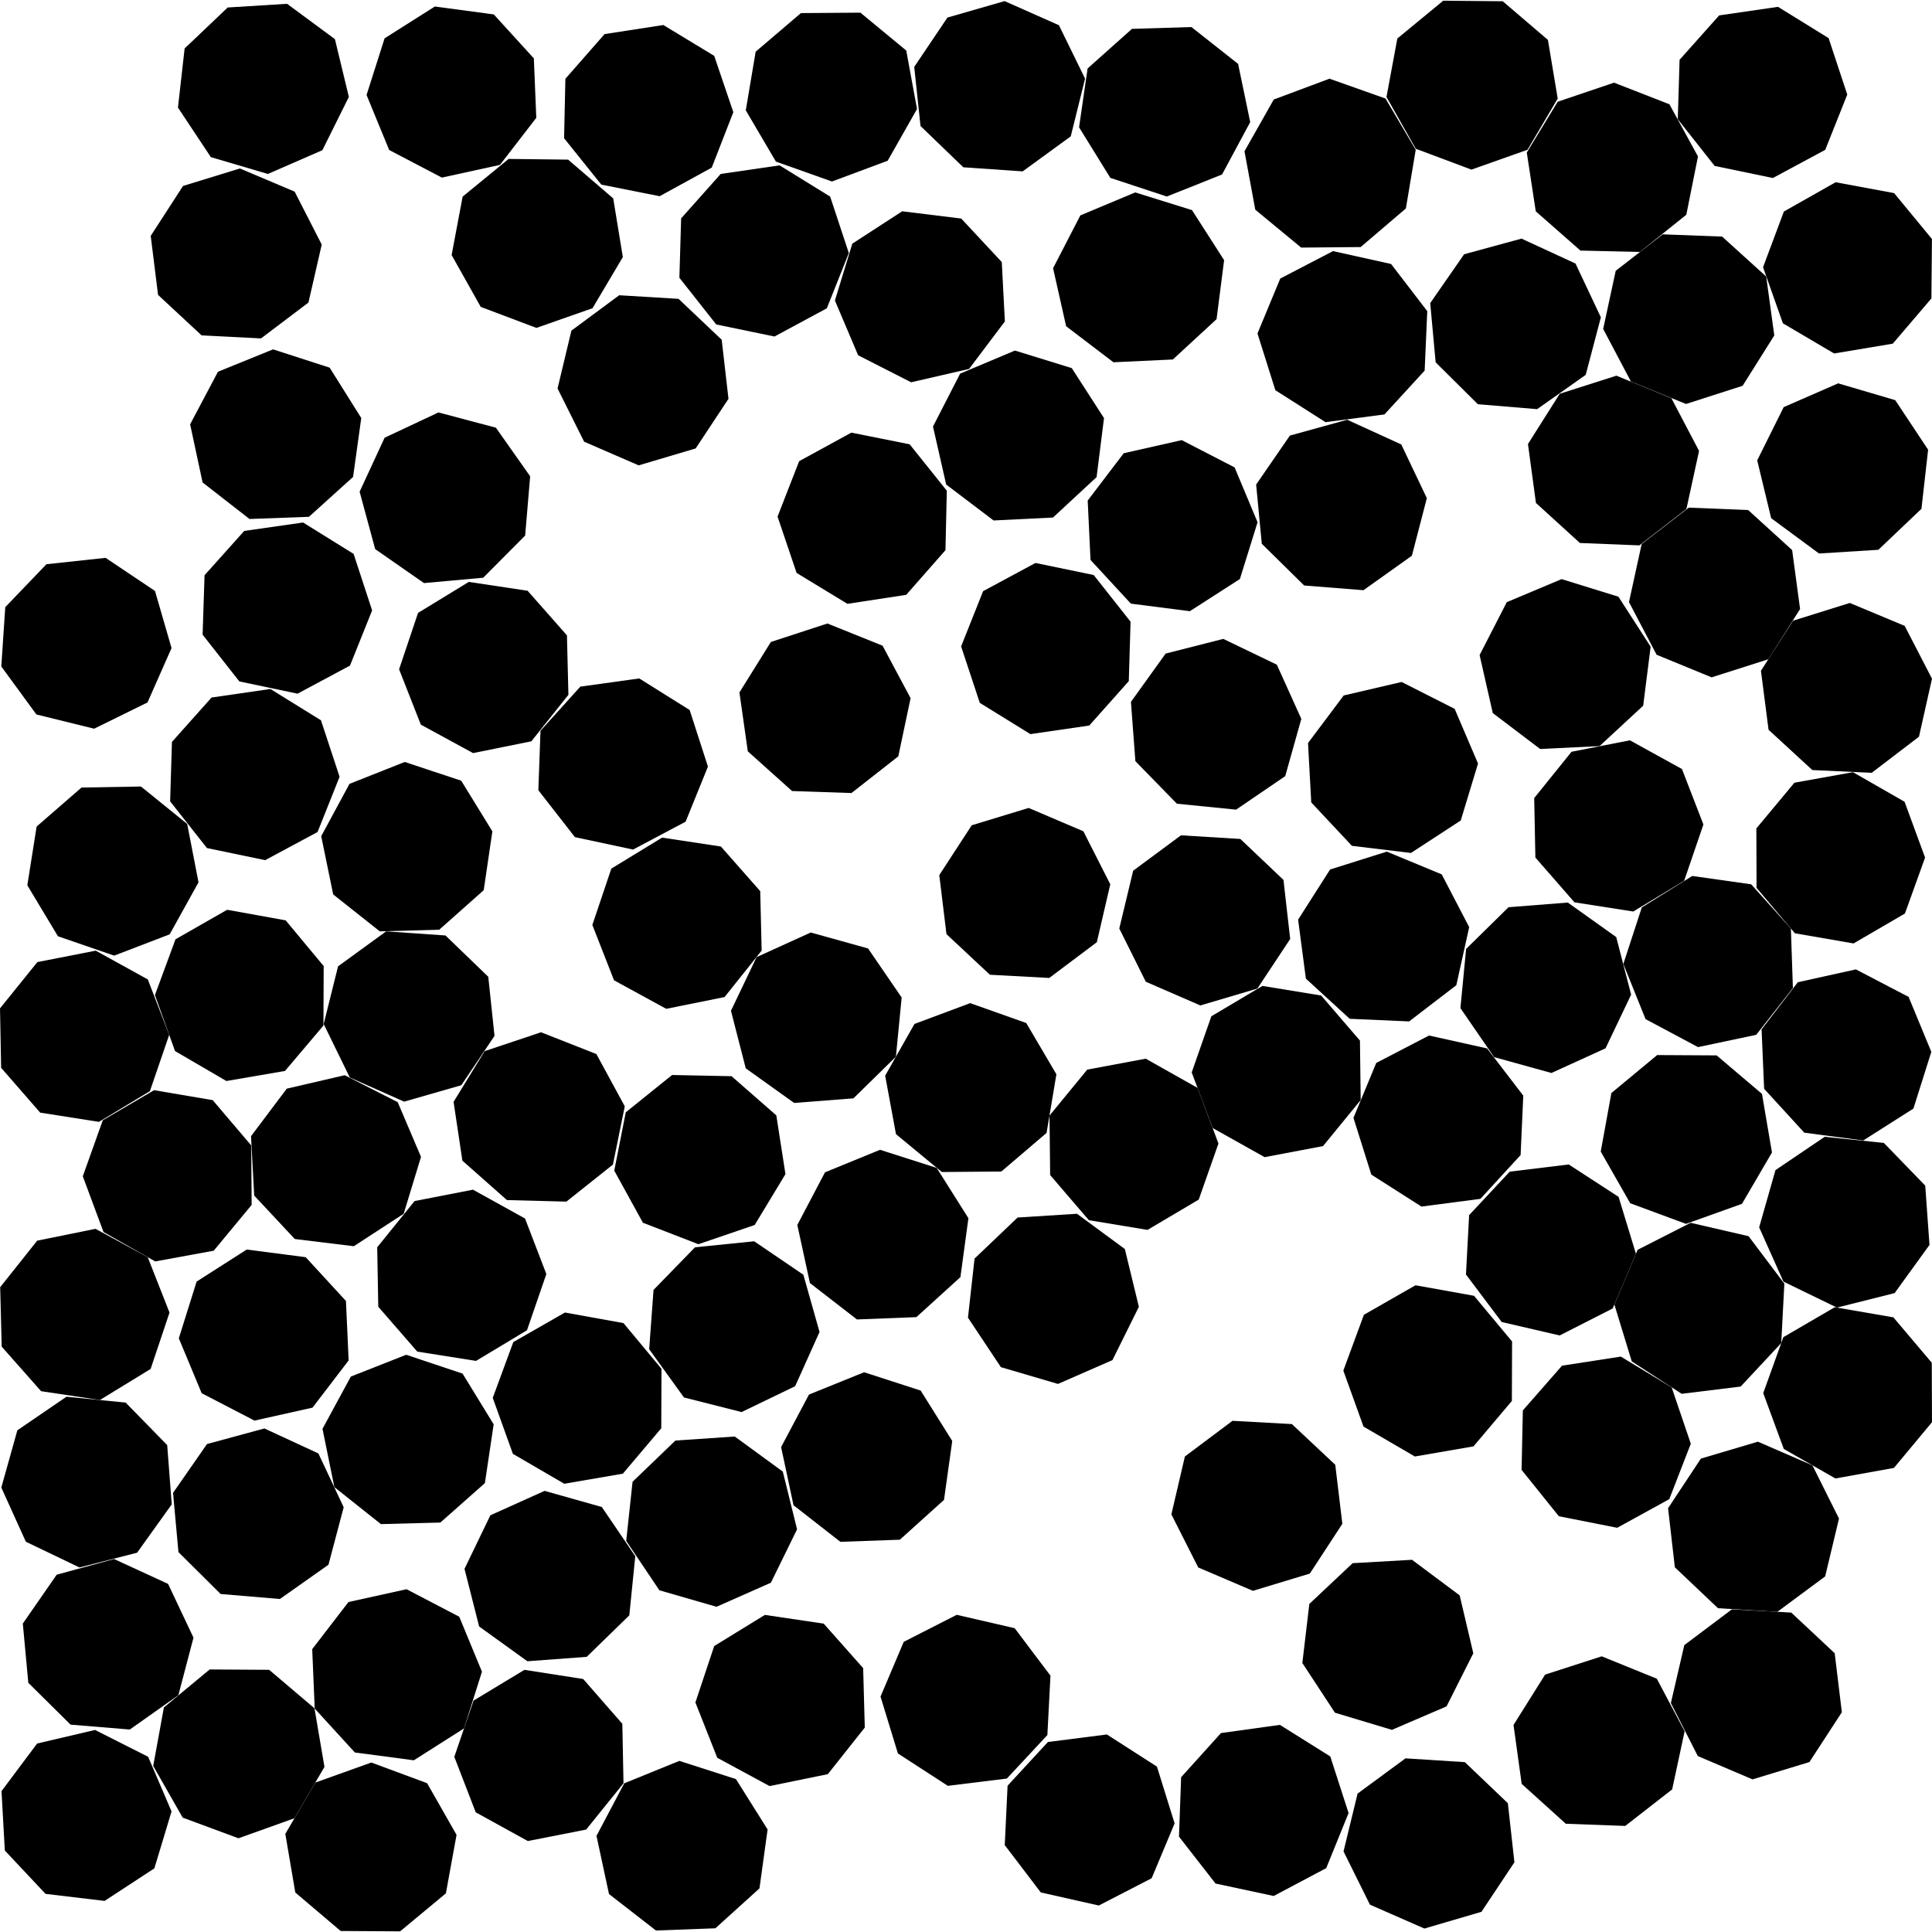 <svg xmlns="http://www.w3.org/2000/svg" viewBox="0 0 100 100">
  <polygon points="19.907,22.657 22.693,21.348 25.668,22.137 27.441,24.653 27.182,27.72 25.011,29.903 21.946,30.18 19.419,28.422 18.614,25.451" fill="hsl(0 50% 50%)" />
  <polygon points="36.008,23.211 33.057,24.087 30.234,22.862 28.859,20.108 29.575,17.114 32.049,15.282 35.121,15.468 37.355,17.585 37.706,20.643" fill="hsl(4 50% 50%)" />
  <polygon points="79.026,7.895 80.626,5.265 83.542,4.279 86.409,5.397 87.887,8.098 87.283,11.116 84.881,13.04 81.803,12.97 79.491,10.938" fill="hsl(7 50% 50%)" />
  <polygon points="43.062,9.395 40.161,8.364 38.602,5.711 39.113,2.675 41.455,0.678 44.534,0.655 46.907,2.615 47.465,5.642 45.946,8.32" fill="hsl(11 50% 50%)" />
  <polygon points="57.293,89.776 59.883,91.44 60.798,94.379 59.609,97.218 56.873,98.629 53.871,97.952 52.006,95.503 52.152,92.428 54.24,90.166" fill="hsl(14 50% 50%)" />
  <polygon points="88.594,35.059 85.746,33.89 84.316,31.164 84.973,28.156 87.41,26.275 90.485,26.4 92.761,28.472 93.172,31.523 91.527,34.124" fill="hsl(18 50% 50%)" />
  <polygon points="18.367,90.708 16.29,88.436 16.16,85.361 18.036,82.921 21.042,82.258 23.771,83.682 24.946,86.527 24.017,89.462 21.419,91.113" fill="hsl(22 50% 50%)" />
  <polygon points="93.811,75.847 95.186,78.601 94.47,81.595 91.996,83.427 88.924,83.241 86.69,81.123 86.339,78.065 88.037,75.497 90.988,74.621" fill="hsl(25 50% 50%)" />
  <polygon points="81.495,46.705 79.471,44.386 79.41,41.308 81.342,38.912 84.363,38.318 87.058,39.805 88.168,42.676 87.172,45.589 84.537,47.18" fill="hsl(29 50% 50%)" />
  <polygon points="5.465,28.874 8.022,30.587 8.879,33.544 7.635,36.359 4.873,37.717 1.884,36.981 0.067,34.496 0.273,31.425 2.404,29.204" fill="hsl(32 50% 50%)" />
  <polygon points="10.486,24.972 9.841,21.962 11.282,19.241 14.134,18.083 17.063,19.03 18.699,21.637 18.275,24.686 15.991,26.75 12.915,26.863" fill="hsl(36 50% 50%)" />
  <polygon points="46.576,79.695 43.499,79.805 41.072,77.912 40.43,74.901 41.873,72.182 44.726,71.027 47.654,71.976 49.288,74.585 48.862,77.634" fill="hsl(40 50% 50%)" />
  <polygon points="19.22,91.228 22.107,92.297 23.631,94.972 23.079,98 20.71,99.966 17.632,99.948 15.285,97.956 14.768,94.922 16.322,92.265" fill="hsl(43 50% 50%)" />
  <polygon points="66.78,48.602 65.081,51.168 62.13,52.042 59.307,50.815 57.934,48.06 58.653,45.067 61.127,43.236 64.2,43.424 66.432,45.543" fill="hsl(47 50% 50%)" />
  <polygon points="25.273,50.558 25.596,53.619 23.876,56.172 20.917,57.021 18.105,55.77 16.754,53.004 17.498,50.017 19.987,48.207 23.058,48.42" fill="hsl(50 50% 50%)" />
  <polygon points="19.579,67.637 19.524,64.559 21.46,62.166 24.482,61.578 27.175,63.069 28.279,65.943 27.277,68.854 24.639,70.44 21.599,69.959" fill="hsl(54 50% 50%)" />
  <polygon points="8.654,74.797 8.889,77.866 7.096,80.368 4.114,81.132 1.339,79.801 0.068,76.997 0.898,74.032 3.439,72.295 6.502,72.597" fill="hsl(58 50% 50%)" />
  <polygon points="5.358,63.77 4.286,60.884 5.32,57.985 7.976,56.428 11.01,56.943 13.004,59.288 13.025,62.366 11.061,64.737 8.034,65.291" fill="hsl(61 50% 50%)" />
  <polygon points="57.143,21.641 56.759,24.695 54.501,26.788 51.427,26.939 48.974,25.079 48.291,22.078 49.697,19.339 52.534,18.145 55.475,19.054" fill="hsl(65 50% 50%)" />
  <polygon points="79.087,22.983 80.732,20.381 83.665,19.445 86.512,20.613 87.943,23.339 87.288,26.346 84.852,28.229 81.776,28.105 79.5,26.033" fill="hsl(68 50% 50%)" />
  <polygon points="0.001,52.192 1.935,49.797 4.955,49.206 7.65,50.695 8.757,53.567 7.758,56.479 5.122,58.068 2.081,57.59 0.058,55.27" fill="hsl(72 50% 50%)" />
  <polygon points="95.939,48.832 92.905,48.307 90.919,45.956 90.909,42.878 92.879,40.513 95.909,39.968 98.58,41.499 99.642,44.388 98.599,47.284" fill="hsl(76 50% 50%)" />
  <polygon points="34.484,52.216 31.782,50.741 30.66,47.875 31.643,44.958 34.271,43.355 37.314,43.816 39.349,46.126 39.423,49.203 37.502,51.608" fill="hsl(79 50% 50%)" />
  <polygon points="44.174,56.85 41.105,57.088 38.601,55.298 37.834,52.317 39.162,49.54 41.964,48.266 44.93,49.092 46.67,51.631 46.372,54.695" fill="hsl(83 50% 50%)" />
  <polygon points="78.339,89.284 79.975,86.677 82.904,85.731 85.756,86.889 87.196,89.61 86.551,92.619 84.122,94.51 81.046,94.397 78.762,92.333" fill="hsl(86 50% 50%)" />
  <polygon points="44.417,18.389 43.215,15.556 44.116,12.612 46.698,10.936 49.753,11.312 51.852,13.564 52.012,16.638 50.159,19.096 47.159,19.787" fill="hsl(90 50% 50%)" />
  <polygon points="82.861,16.425 82.076,19.402 79.562,21.178 76.494,20.922 74.309,18.754 74.028,15.689 75.783,13.16 78.753,12.351 81.548,13.641" fill="hsl(94 50% 50%)" />
  <polygon points="54.81,1.305 56.163,4.07 55.422,7.058 52.933,8.87 49.862,8.659 47.646,6.523 47.32,3.463 49.039,0.909 51.997,0.057" fill="hsl(97 50% 50%)" />
  <polygon points="50.102,68.203 50.443,65.143 52.671,63.019 55.743,62.824 58.222,64.649 58.948,67.64 57.581,70.398 54.761,71.632 51.807,70.765" fill="hsl(101 50% 50%)" />
  <polygon points="85.051,36.526 82.793,38.618 79.718,38.768 77.266,36.908 76.584,33.906 77.991,31.168 80.828,29.975 83.769,30.885 85.437,33.472" fill="hsl(104 50% 50%)" />
  <polygon points="69.731,21.726 72.53,23.005 73.853,25.785 73.079,28.764 70.572,30.549 67.503,30.305 65.31,28.145 65.018,25.081 66.764,22.546" fill="hsl(108 50% 50%)" />
  <polygon points="67.592,50.653 67.19,47.601 68.845,45.005 71.781,44.08 74.624,45.258 76.045,47.989 75.379,50.994 72.936,52.868 69.861,52.733" fill="hsl(112 50% 50%)" />
  <polygon points="64.176,29.971 61.586,31.635 58.533,31.244 56.445,28.983 56.299,25.908 58.164,23.459 61.167,22.781 63.903,24.193 65.091,27.032" fill="hsl(115 50% 50%)" />
  <polygon points="20.95,39.439 23.872,40.409 25.485,43.031 25.037,46.076 22.736,48.121 19.659,48.208 17.246,46.296 16.626,43.281 18.089,40.573" fill="hsl(119 50% 50%)" />
  <polygon points="16.613,37.282 17.577,40.206 16.437,43.065 13.725,44.522 10.711,43.895 8.806,41.477 8.9,38.401 10.95,36.104 13.996,35.662" fill="hsl(122 50% 50%)" />
  <polygon points="1.896,42.782 4.219,40.763 7.297,40.71 9.689,42.647 10.275,45.669 8.783,48.361 5.909,49.463 2.999,48.461 1.414,45.822" fill="hsl(126 50% 50%)" />
  <polygon points="54.311,50.618 51.238,50.453 48.989,48.351 48.617,45.295 50.297,42.716 53.242,41.819 56.074,43.026 57.468,45.77 56.772,48.768" fill="hsl(130 50% 50%)" />
  <polygon points="83.778,61.95 84.676,64.895 83.471,67.727 80.728,69.123 77.729,68.428 75.878,65.968 76.042,62.894 78.143,60.645 81.198,60.272" fill="hsl(133 50% 50%)" />
  <polygon points="99.87,64.438 98.065,66.931 95.08,67.681 92.311,66.337 91.054,63.527 91.897,60.566 94.446,58.841 97.508,59.157 99.65,61.368" fill="hsl(137 50% 50%)" />
  <polygon points="91.255,13.832 92.333,10.949 95.012,9.433 98.039,9.995 99.997,12.37 99.969,15.448 97.97,17.788 94.934,18.296 92.282,16.734" fill="hsl(140 50% 50%)" />
  <polygon points="16.741,53.082 14.752,55.432 11.718,55.953 9.059,54.402 8.019,51.505 9.084,48.617 11.757,47.09 14.786,47.637 16.754,50.004" fill="hsl(144 50% 50%)" />
  <polygon points="83.656,48.503 84.427,51.483 83.102,54.261 80.302,55.538 77.335,54.716 75.591,52.18 75.886,49.116 78.081,46.958 81.149,46.716" fill="hsl(148 50% 50%)" />
  <polygon points="12.641,27.481 15.688,27.045 18.303,28.67 19.261,31.595 18.115,34.452 15.401,35.904 12.389,35.271 10.487,32.851 10.587,29.774" fill="hsl(151 50% 50%)" />
  <polygon points="15.251,9.919 16.653,12.659 15.965,15.66 13.51,17.516 10.436,17.36 8.181,15.264 7.801,12.209 9.474,9.625 12.416,8.72" fill="hsl(155 50% 50%)" />
  <polygon points="28.188,77.167 31.15,78.003 32.882,80.548 32.573,83.61 30.368,85.758 27.298,85.986 24.8,84.187 24.043,81.203 25.381,78.431" fill="hsl(158 50% 50%)" />
  <polygon points="78.046,93.333 78.386,96.392 76.68,98.955 73.726,99.821 70.907,98.585 69.541,95.827 70.268,92.836 72.747,91.012 75.819,91.208" fill="hsl(162 50% 50%)" />
  <polygon points="92.696,48.062 92.8,51.139 90.902,53.562 87.89,54.198 85.174,52.75 84.024,49.894 84.979,46.968 87.592,45.34 90.64,45.772" fill="hsl(166 50% 50%)" />
  <polygon points="45.551,59.513 48.483,60.451 50.125,63.054 49.711,66.104 47.432,68.174 44.356,68.295 41.922,66.411 41.269,63.403 42.702,60.679" fill="hsl(169 50% 50%)" />
  <polygon points="72.548,35.299 75.293,36.69 76.502,39.521 75.609,42.467 73.031,44.149 69.975,43.78 67.87,41.533 67.703,38.46 69.55,35.997" fill="hsl(173 50% 50%)" />
  <polygon points="15.823,65.072 17.906,67.338 18.046,70.414 16.176,72.859 13.172,73.53 10.439,72.113 9.256,69.271 10.177,66.334 12.771,64.676" fill="hsl(176 50% 50%)" />
  <polygon points="86.061,12.129 89.137,12.246 91.418,14.313 91.837,17.362 90.198,19.968 87.267,20.91 84.417,19.748 82.98,17.026 83.629,14.017" fill="hsl(180 50% 50%)" />
  <polygon points="20.894,62.825 18.314,64.504 15.258,64.131 13.157,61.882 12.993,58.808 14.844,56.348 17.842,55.653 20.586,57.048 21.791,59.88" fill="hsl(184 50% 50%)" />
  <polygon points="37.125,90.982 35.994,88.119 36.967,85.199 39.59,83.587 42.635,84.039 44.677,86.342 44.761,89.419 42.848,91.83 39.832,92.447" fill="hsl(187 50% 50%)" />
  <polygon points="90.096,71.768 87.041,72.143 84.46,70.466 83.56,67.522 84.764,64.689 87.507,63.292 90.506,63.985 92.358,66.444 92.196,69.518" fill="hsl(191 50% 50%)" />
  <polygon points="73.574,62.452 70.979,60.797 70.055,57.86 71.235,55.017 73.967,53.598 76.971,54.266 78.844,56.709 78.707,59.784 76.626,62.052" fill="hsl(194 50% 50%)" />
  <polygon points="32.27,68.483 34.239,70.848 34.227,73.926 32.239,76.277 29.206,76.799 26.546,75.25 25.505,72.353 26.569,69.465 29.241,67.936" fill="hsl(198 50% 50%)" />
  <polygon points="76.258,85.573 74.873,88.322 72.045,89.537 69.097,88.65 67.409,86.076 67.771,83.019 70.013,80.91 73.086,80.735 75.553,82.577" fill="hsl(202 50% 50%)" />
  <polygon points="8.7,81.982 10.015,84.765 9.232,87.743 6.719,89.52 3.652,89.267 1.465,87.101 1.181,84.036 2.935,81.506 5.904,80.695" fill="hsl(205 50% 50%)" />
  <polygon points="50.217,51.922 53.118,52.951 54.679,55.604 54.17,58.64 51.828,60.638 48.75,60.663 46.376,58.704 45.816,55.677 47.333,52.999" fill="hsl(209 50% 50%)" />
  <polygon points="42.969,10.176 43.935,13.098 42.797,15.958 40.087,17.418 37.073,16.794 35.165,14.378 35.256,11.302 37.304,9.003 40.35,8.559" fill="hsl(212 50% 50%)" />
  <polygon points="58.518,32.179 58.426,35.256 56.379,37.554 53.333,37.998 50.714,36.38 49.747,33.458 50.886,30.598 53.596,29.139 56.61,29.763" fill="hsl(216 50% 50%)" />
  <polygon points="96.441,59.031 93.389,58.627 91.311,56.356 91.179,53.281 93.054,50.84 96.06,50.176 98.789,51.599 99.965,54.444 99.038,57.379" fill="hsl(220 50% 50%)" />
  <polygon points="68.646,96.694 65.926,98.136 62.916,97.492 61.024,95.064 61.135,91.988 63.198,89.703 66.247,89.279 68.855,90.913 69.802,93.842" fill="hsl(223 50% 50%)" />
  <polygon points="93.804,39.857 91.54,37.772 91.146,34.719 92.807,32.127 95.745,31.209 98.586,32.395 100,35.129 99.326,38.132 96.879,40" fill="hsl(227 50% 50%)" />
  <polygon points="40.182,57.731 40.655,60.772 39.062,63.406 36.149,64.4 33.278,63.289 31.794,60.592 32.39,57.572 34.787,55.642 37.865,55.704" fill="hsl(230 50% 50%)" />
  <polygon points="71.715,5.101 73.277,7.754 72.768,10.79 70.427,12.788 67.349,12.815 64.974,10.856 64.414,7.83 65.93,5.151 68.814,4.073" fill="hsl(234 50% 50%)" />
  <polygon points="60.917,41.601 58.767,39.398 58.537,36.329 60.333,33.829 63.316,33.069 66.089,34.404 67.356,37.209 66.523,40.173 63.98,41.907" fill="hsl(238 50% 50%)" />
  <polygon points="85.774,54.61 88.852,54.627 91.199,56.618 91.717,59.653 90.164,62.31 87.266,63.347 84.379,62.279 82.854,59.605 83.405,56.576" fill="hsl(241 50% 50%)" />
  <polygon points="57.471,9.207 55.852,6.589 56.294,3.543 58.591,1.494 61.668,1.4 64.084,3.307 64.711,6.32 63.253,9.032 60.394,10.172" fill="hsl(245 50% 50%)" />
  <polygon points="92.03,0.354 94.648,1.973 95.614,4.896 94.474,7.756 91.763,9.214 88.749,8.588 86.842,6.171 86.935,3.094 88.984,0.797" fill="hsl(248 50% 50%)" />
  <polygon points="23.515,90.934 24.511,88.022 27.146,86.431 30.187,86.906 32.212,89.224 32.272,92.302 30.34,94.698 27.32,95.292 24.624,93.806" fill="hsl(252 50% 50%)" />
  <polygon points="38.273,35.841 39.9,33.228 42.827,32.272 45.682,33.421 47.132,36.137 46.496,39.148 44.073,41.047 40.997,40.944 38.706,38.888" fill="hsl(256 50% 50%)" />
  <polygon points="76.295,67.07 78.265,69.435 78.254,72.513 76.267,74.864 73.234,75.388 70.574,73.839 69.531,70.943 70.594,68.054 73.266,66.525" fill="hsl(259 50% 50%)" />
  <polygon points="30.874,95.025 32.312,92.303 35.163,91.143 38.093,92.086 39.731,94.693 39.31,97.742 37.028,99.808 33.952,99.923 31.521,98.034" fill="hsl(263 50% 50%)" />
  <polygon points="25.877,8.535 22.87,9.192 20.143,7.763 18.973,4.916 19.907,1.983 22.508,0.337 25.559,0.747 27.632,3.022 27.758,6.098" fill="hsl(266 50% 50%)" />
  <polygon points="35.487,42.531 32.767,43.973 29.757,43.33 27.865,40.902 27.976,37.825 30.038,35.54 33.087,35.116 35.696,36.75 36.643,39.679" fill="hsl(270 50% 50%)" />
  <polygon points="17.002,80.99 14.487,82.764 11.419,82.505 9.236,80.336 8.957,77.27 10.715,74.743 13.685,73.937 16.479,75.229 17.789,78.014" fill="hsl(274 50% 50%)" />
  <polygon points="61.698,10.876 63.36,13.466 62.969,16.52 60.706,18.607 57.632,18.751 55.183,16.886 54.507,13.883 55.919,11.148 58.759,9.96" fill="hsl(277 50% 50%)" />
  <polygon points="68.383,51.528 70.391,53.861 70.429,56.939 68.48,59.321 65.456,59.894 62.771,58.388 61.682,55.509 62.699,52.603 65.345,51.031" fill="hsl(281 50% 50%)" />
  <polygon points="61.984,56.308 63.067,59.189 62.045,62.092 59.395,63.659 56.359,63.157 54.355,60.82 54.323,57.742 56.276,55.363 59.302,54.797" fill="hsl(284 50% 50%)" />
  <polygon points="24.883,15.885 23.376,13.201 23.946,10.177 26.327,8.226 29.405,8.262 31.74,10.269 32.238,13.306 30.668,15.954 27.763,16.972" fill="hsl(288 50% 50%)" />
  <polygon points="97.224,28.457 94.152,28.649 91.675,26.821 90.953,23.829 92.323,21.073 95.144,19.842 98.097,20.712 99.799,23.277 99.454,26.336" fill="hsl(292 50% 50%)" />
  <polygon points="9.556,2.509 11.786,0.388 14.859,0.197 17.335,2.025 18.057,5.017 16.686,7.774 13.865,9.004 10.913,8.133 9.211,5.568" fill="hsl(295 50% 50%)" />
  <polygon points="30.869,54.558 32.338,57.263 31.725,60.279 29.316,62.196 26.239,62.116 23.933,60.076 23.477,57.032 25.085,54.407 28.004,53.43" fill="hsl(299 50% 50%)" />
  <polygon points="74.702,0.036 77.78,0.065 80.12,2.065 80.627,5.101 79.063,7.752 76.161,8.779 73.279,7.699 71.764,5.02 72.326,1.993" fill="hsl(302 50% 50%)" />
  <polygon points="32.741,76.696 34.96,74.563 38.031,74.354 40.518,76.169 41.256,79.157 39.901,81.921 37.086,83.167 34.129,82.312 32.413,79.757" fill="hsl(306 50% 50%)" />
  <polygon points="89.641,83.301 92.715,83.467 94.963,85.569 95.334,88.625 93.655,91.204 90.71,92.1 87.878,90.894 86.484,88.149 87.18,85.151" fill="hsl(310 50% 50%)" />
  <polygon points="63.794,73.541 66.867,73.71 69.113,75.816 69.48,78.872 67.796,81.449 64.85,82.341 62.02,81.131 60.63,78.384 61.33,75.387" fill="hsl(313 50% 50%)" />
  <polygon points="46.777,84.981 49.52,83.583 52.519,84.275 54.372,86.732 54.212,89.806 52.114,92.058 49.058,92.434 46.476,90.759 45.576,87.815" fill="hsl(317 50% 50%)" />
  <polygon points="83.705,79.078 80.685,78.48 78.757,76.08 78.822,73.003 80.85,70.687 83.893,70.217 86.525,71.812 87.516,74.727 86.402,77.596" fill="hsl(320 50% 50%)" />
  <polygon points="34.143,10.156 31.124,9.556 29.197,7.155 29.264,4.078 31.293,1.764 34.335,1.295 36.967,2.891 37.957,5.806 36.841,8.675" fill="hsl(324 50% 50%)" />
  <polygon points="22.793,78.807 19.716,78.888 17.307,76.973 16.692,73.956 18.16,71.251 21.024,70.122 23.943,71.098 25.552,73.722 25.098,76.766" fill="hsl(328 50% 50%)" />
  <polygon points="0.25,95.783 0.078,92.709 1.922,90.244 4.919,89.542 7.667,90.93 8.879,93.759 7.99,96.706 5.414,98.391 2.357,98.026" fill="hsl(331 50% 50%)" />
  <polygon points="99.988,70.535 99.999,73.614 98.029,75.979 95,76.525 92.328,74.996 91.265,72.107 92.307,69.211 94.967,67.662 98,68.185" fill="hsl(335 50% 50%)" />
  <polygon points="44.065,22.393 47.083,22.997 49.007,25.399 48.937,28.477 46.905,30.789 43.862,31.254 41.232,29.655 40.246,26.739 41.364,23.871" fill="hsl(338 50% 50%)" />
  <polygon points="29.421,35.964 27.502,38.37 24.485,38.98 21.782,37.507 20.657,34.642 21.638,31.724 24.265,30.119 27.309,30.578 29.345,32.886" fill="hsl(342 50% 50%)" />
  <polygon points="73.74,19.182 71.66,21.451 68.608,21.851 66.012,20.197 65.087,17.261 66.266,14.417 68.997,12.997 72.002,13.664 73.875,16.106" fill="hsl(346 50% 50%)" />
  <polygon points="7.931,91.405 8.483,88.376 10.852,86.411 13.931,86.429 16.277,88.421 16.794,91.455 15.24,94.112 12.342,95.149 9.455,94.079" fill="hsl(349 50% 50%)" />
  <polygon points="7.647,65.074 8.774,67.939 7.796,70.857 5.171,72.464 2.127,72.008 0.088,69.702 0.009,66.625 1.926,64.216 4.943,63.604" fill="hsl(353 50% 50%)" />
  <polygon points="33.827,66.765 35.974,64.559 39.036,64.249 41.582,65.98 42.419,68.942 41.157,71.749 38.385,73.088 35.401,72.332 33.601,69.835" fill="hsl(356 50% 50%)" />
</svg>
